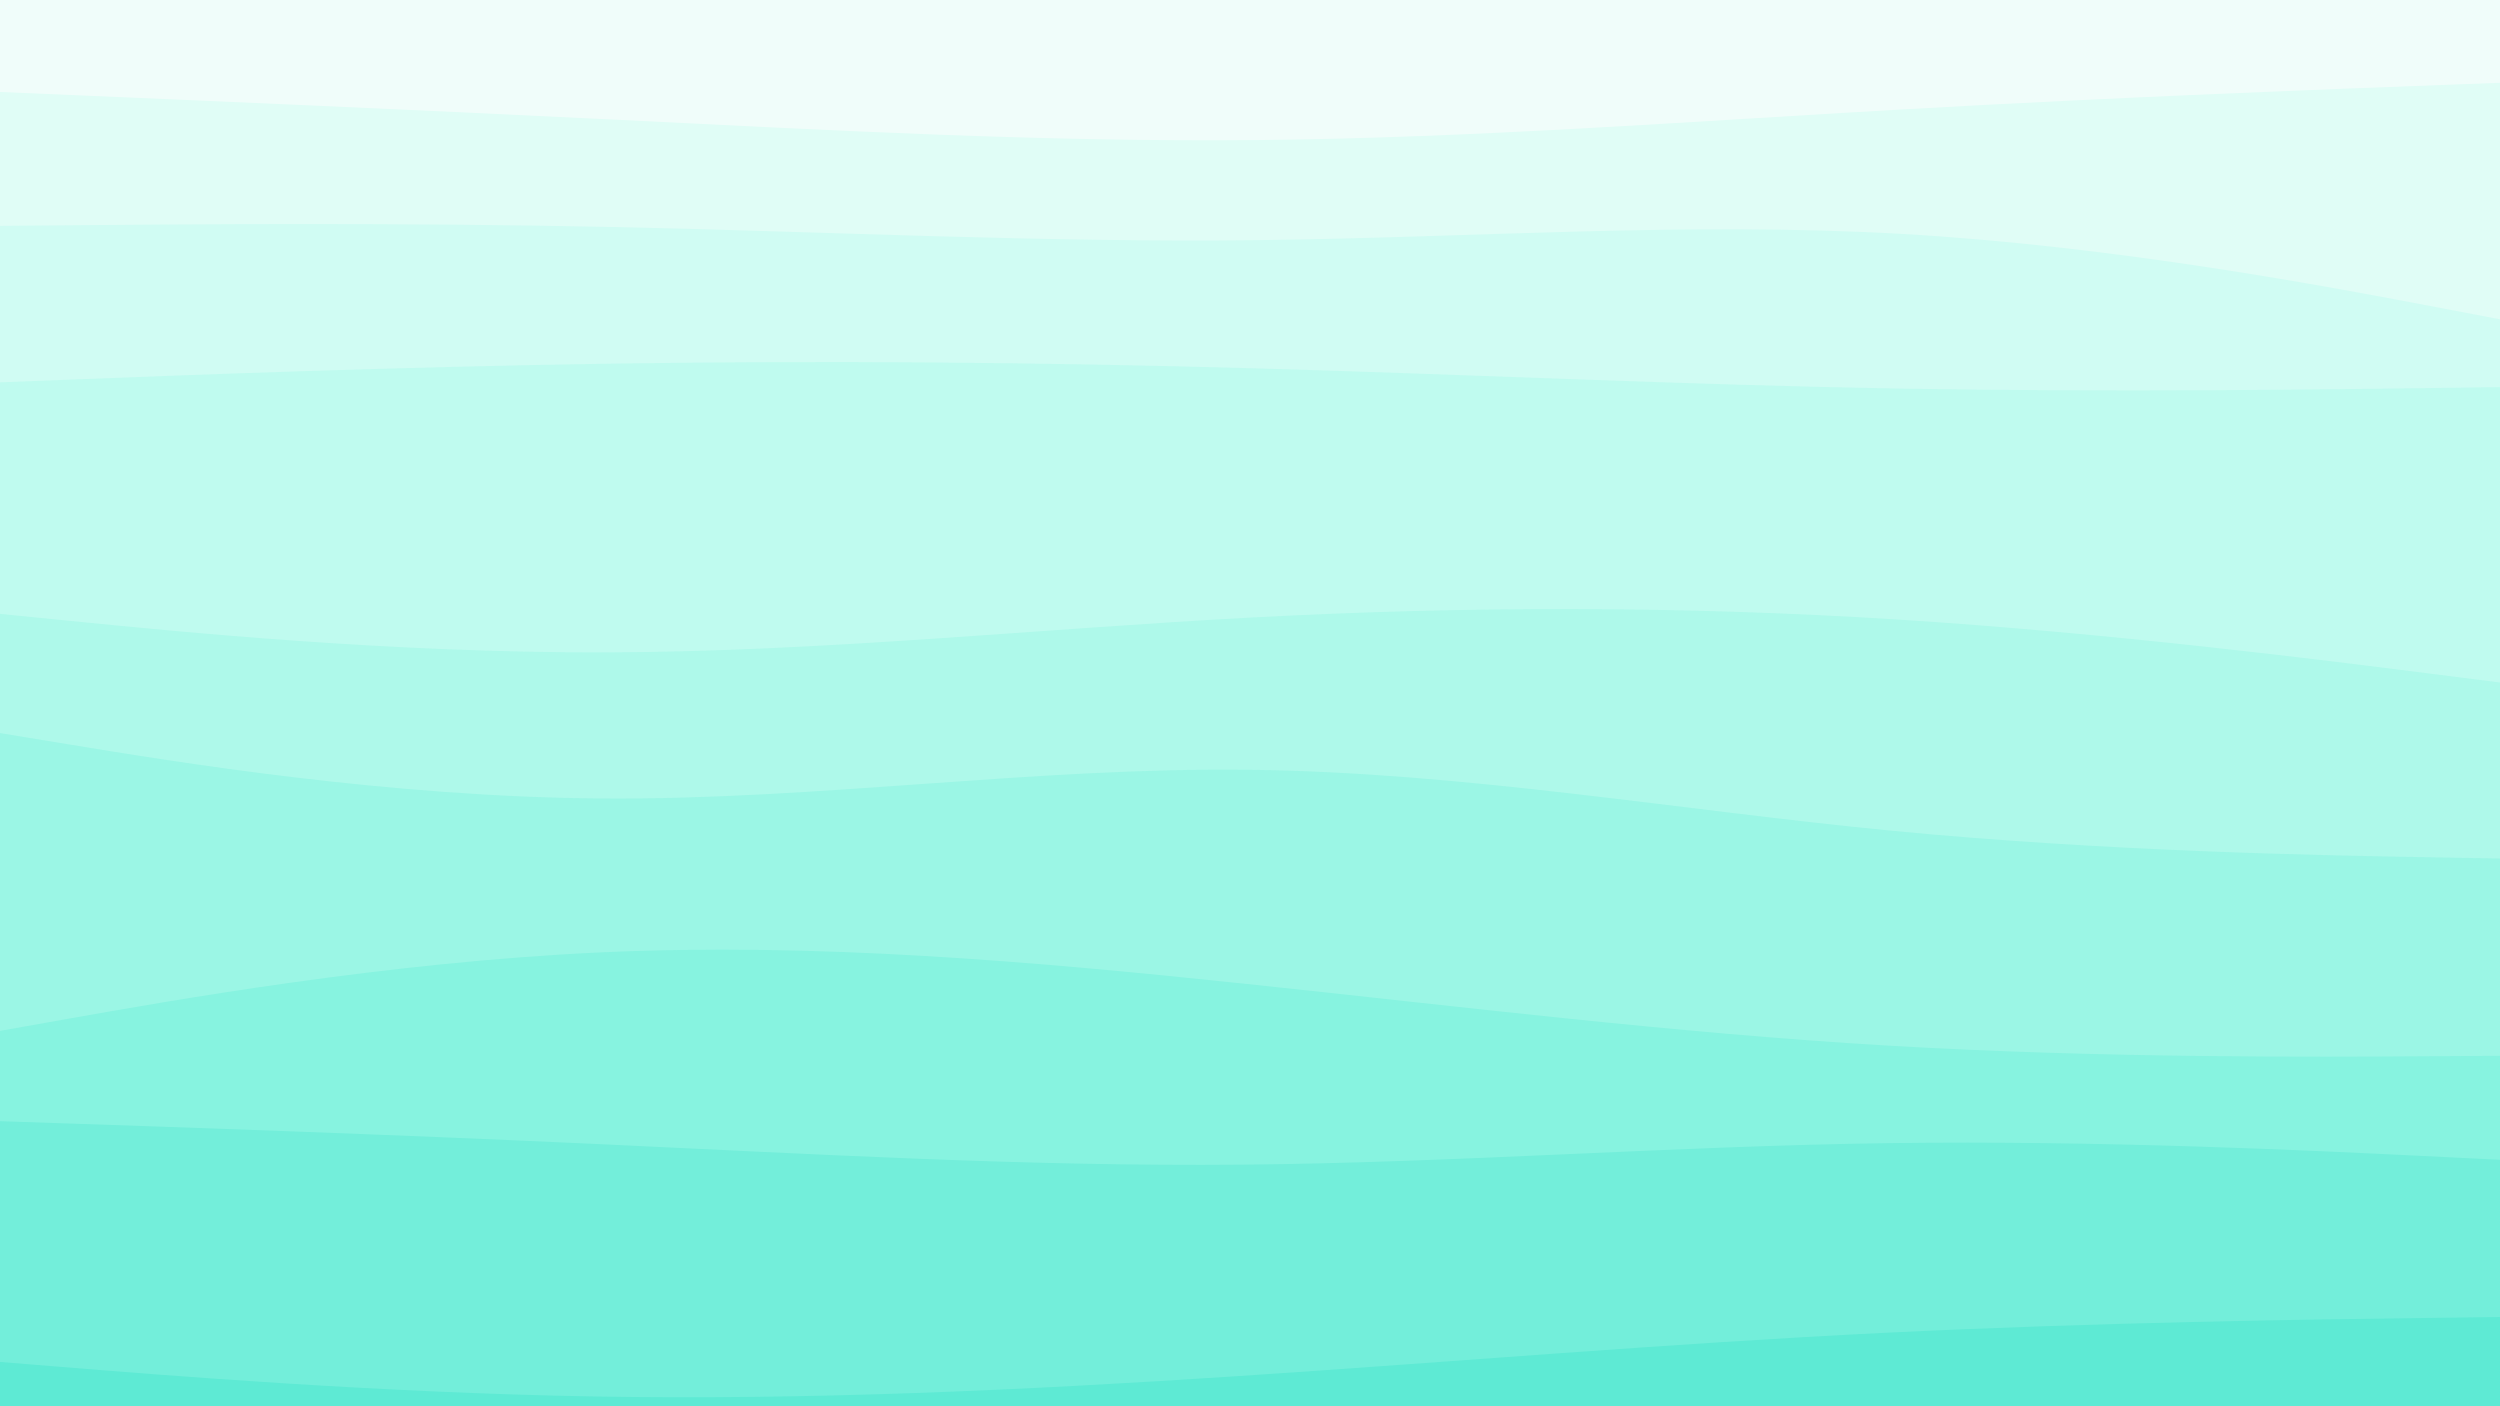 <svg xmlns="http://www.w3.org/2000/svg" viewBox="0 0 1920 1080"><rect x="0" y="0" width="1920" height="1080" fill="#333333" stroke="none"/><g transform="
          rotate(1 960 540) 
          translate(-29.639 -16.672)
          scale(1.031)
        "><rect width="1920" height="1080" fill="rgb(240, 253, 250)"></rect><g transform="translate(0, 0)"><path fill="rgb(224, 253, 246)" fill-opacity="1" d="M0,100.465L80,102.485C160,104.506,320,108.547,480,113.631C640,118.716,800,124.845,960,120.415C1120,115.984,1280,100.995,1440,89.101C1600,77.207,1760,68.408,1840,64.008L1920,59.609L1920,1080L1840,1080C1760,1080,1600,1080,1440,1080C1280,1080,1120,1080,960,1080C800,1080,640,1080,480,1080C320,1080,160,1080,80,1080L0,1080Z"></path></g><g transform="translate(0, 135)"><path fill="rgb(208, 252, 243)" fill-opacity="1" d="M0,66.314L80,64.229C160,62.143,320,57.973,480,58.601C640,59.228,800,64.653,960,59.991C1120,55.329,1280,40.579,1440,47.016C1600,53.453,1760,81.076,1840,94.888L1920,108.699L1920,945L1840,945C1760,945,1600,945,1440,945C1280,945,1120,945,960,945C800,945,640,945,480,945C320,945,160,945,80,945L0,945Z"></path></g><g transform="translate(0, 270)"><path fill="rgb(191, 251, 239)" fill-opacity="1" d="M0,48.656L80,44.14C160,39.623,320,30.59,480,25.375C640,20.159,800,18.762,960,20.53C1120,22.298,1280,27.231,1440,27.218C1600,27.204,1760,22.245,1840,19.765L1920,17.285L1920,810L1840,810C1760,810,1600,810,1440,810C1280,810,1120,810,960,810C800,810,640,810,480,810C320,810,160,810,80,810L0,810Z"></path></g><g transform="translate(0, 405)"><path fill="rgb(174, 249, 234)" fill-opacity="1" d="M0,82.424L80,89.015C160,95.607,320,108.791,480,105.506C640,102.222,800,82.471,960,71.139C1120,59.806,1280,56.894,1440,64.2C1600,71.505,1760,89.029,1840,97.791L1920,106.552L1920,675L1840,675C1760,675,1600,675,1440,675C1280,675,1120,675,960,675C800,675,640,675,480,675C320,675,160,675,80,675L0,675Z"></path></g><g transform="translate(0, 540)"><path fill="rgb(155, 246, 229)" fill-opacity="1" d="M0,34.181L80,45.925C160,57.669,320,81.157,480,79.36C640,77.563,800,50.481,960,49.591C1120,48.701,1280,74.003,1440,86.673C1600,99.343,1760,99.382,1840,99.402L1920,99.421L1920,540L1840,540C1760,540,1600,540,1440,540C1280,540,1120,540,960,540C800,540,640,540,480,540C320,540,160,540,80,540L0,540Z"></path></g><g transform="translate(0, 675)"><path fill="rgb(135, 243, 224)" fill-opacity="1" d="M0,131.783L80,116.113C160,100.444,320,69.104,480,58.987C640,48.87,800,59.975,960,74.037C1120,88.1,1280,105.12,1440,111.734C1600,118.348,1760,114.556,1840,112.659L1920,110.763L1920,405L1840,405C1760,405,1600,405,1440,405C1280,405,1120,405,960,405C800,405,640,405,480,405C320,405,160,405,80,405L0,405Z"></path></g><g transform="translate(0, 810)"><path fill="rgb(115, 238, 218)" fill-opacity="1" d="M0,56.996L80,58.297C160,59.599,320,62.202,480,66.812C640,71.421,800,78.036,960,73.782C1120,69.528,1280,54.404,1440,49.385C1600,44.365,1760,49.449,1840,51.991L1920,54.534L1920,270L1840,270C1760,270,1600,270,1440,270C1280,270,1120,270,960,270C800,270,640,270,480,270C320,270,160,270,80,270L0,270Z"></path></g><g transform="translate(0, 945)"><path fill="rgb(94, 234, 212)" fill-opacity="1" d="M0,99.478L80,104.574C160,109.671,320,119.864,480,119.86C640,119.856,800,109.655,960,96.297C1120,82.939,1280,66.424,1440,55.719C1600,45.014,1760,40.119,1840,37.672L1920,35.225L1920,135L1840,135C1760,135,1600,135,1440,135C1280,135,1120,135,960,135C800,135,640,135,480,135C320,135,160,135,80,135L0,135Z"></path></g></g></svg>